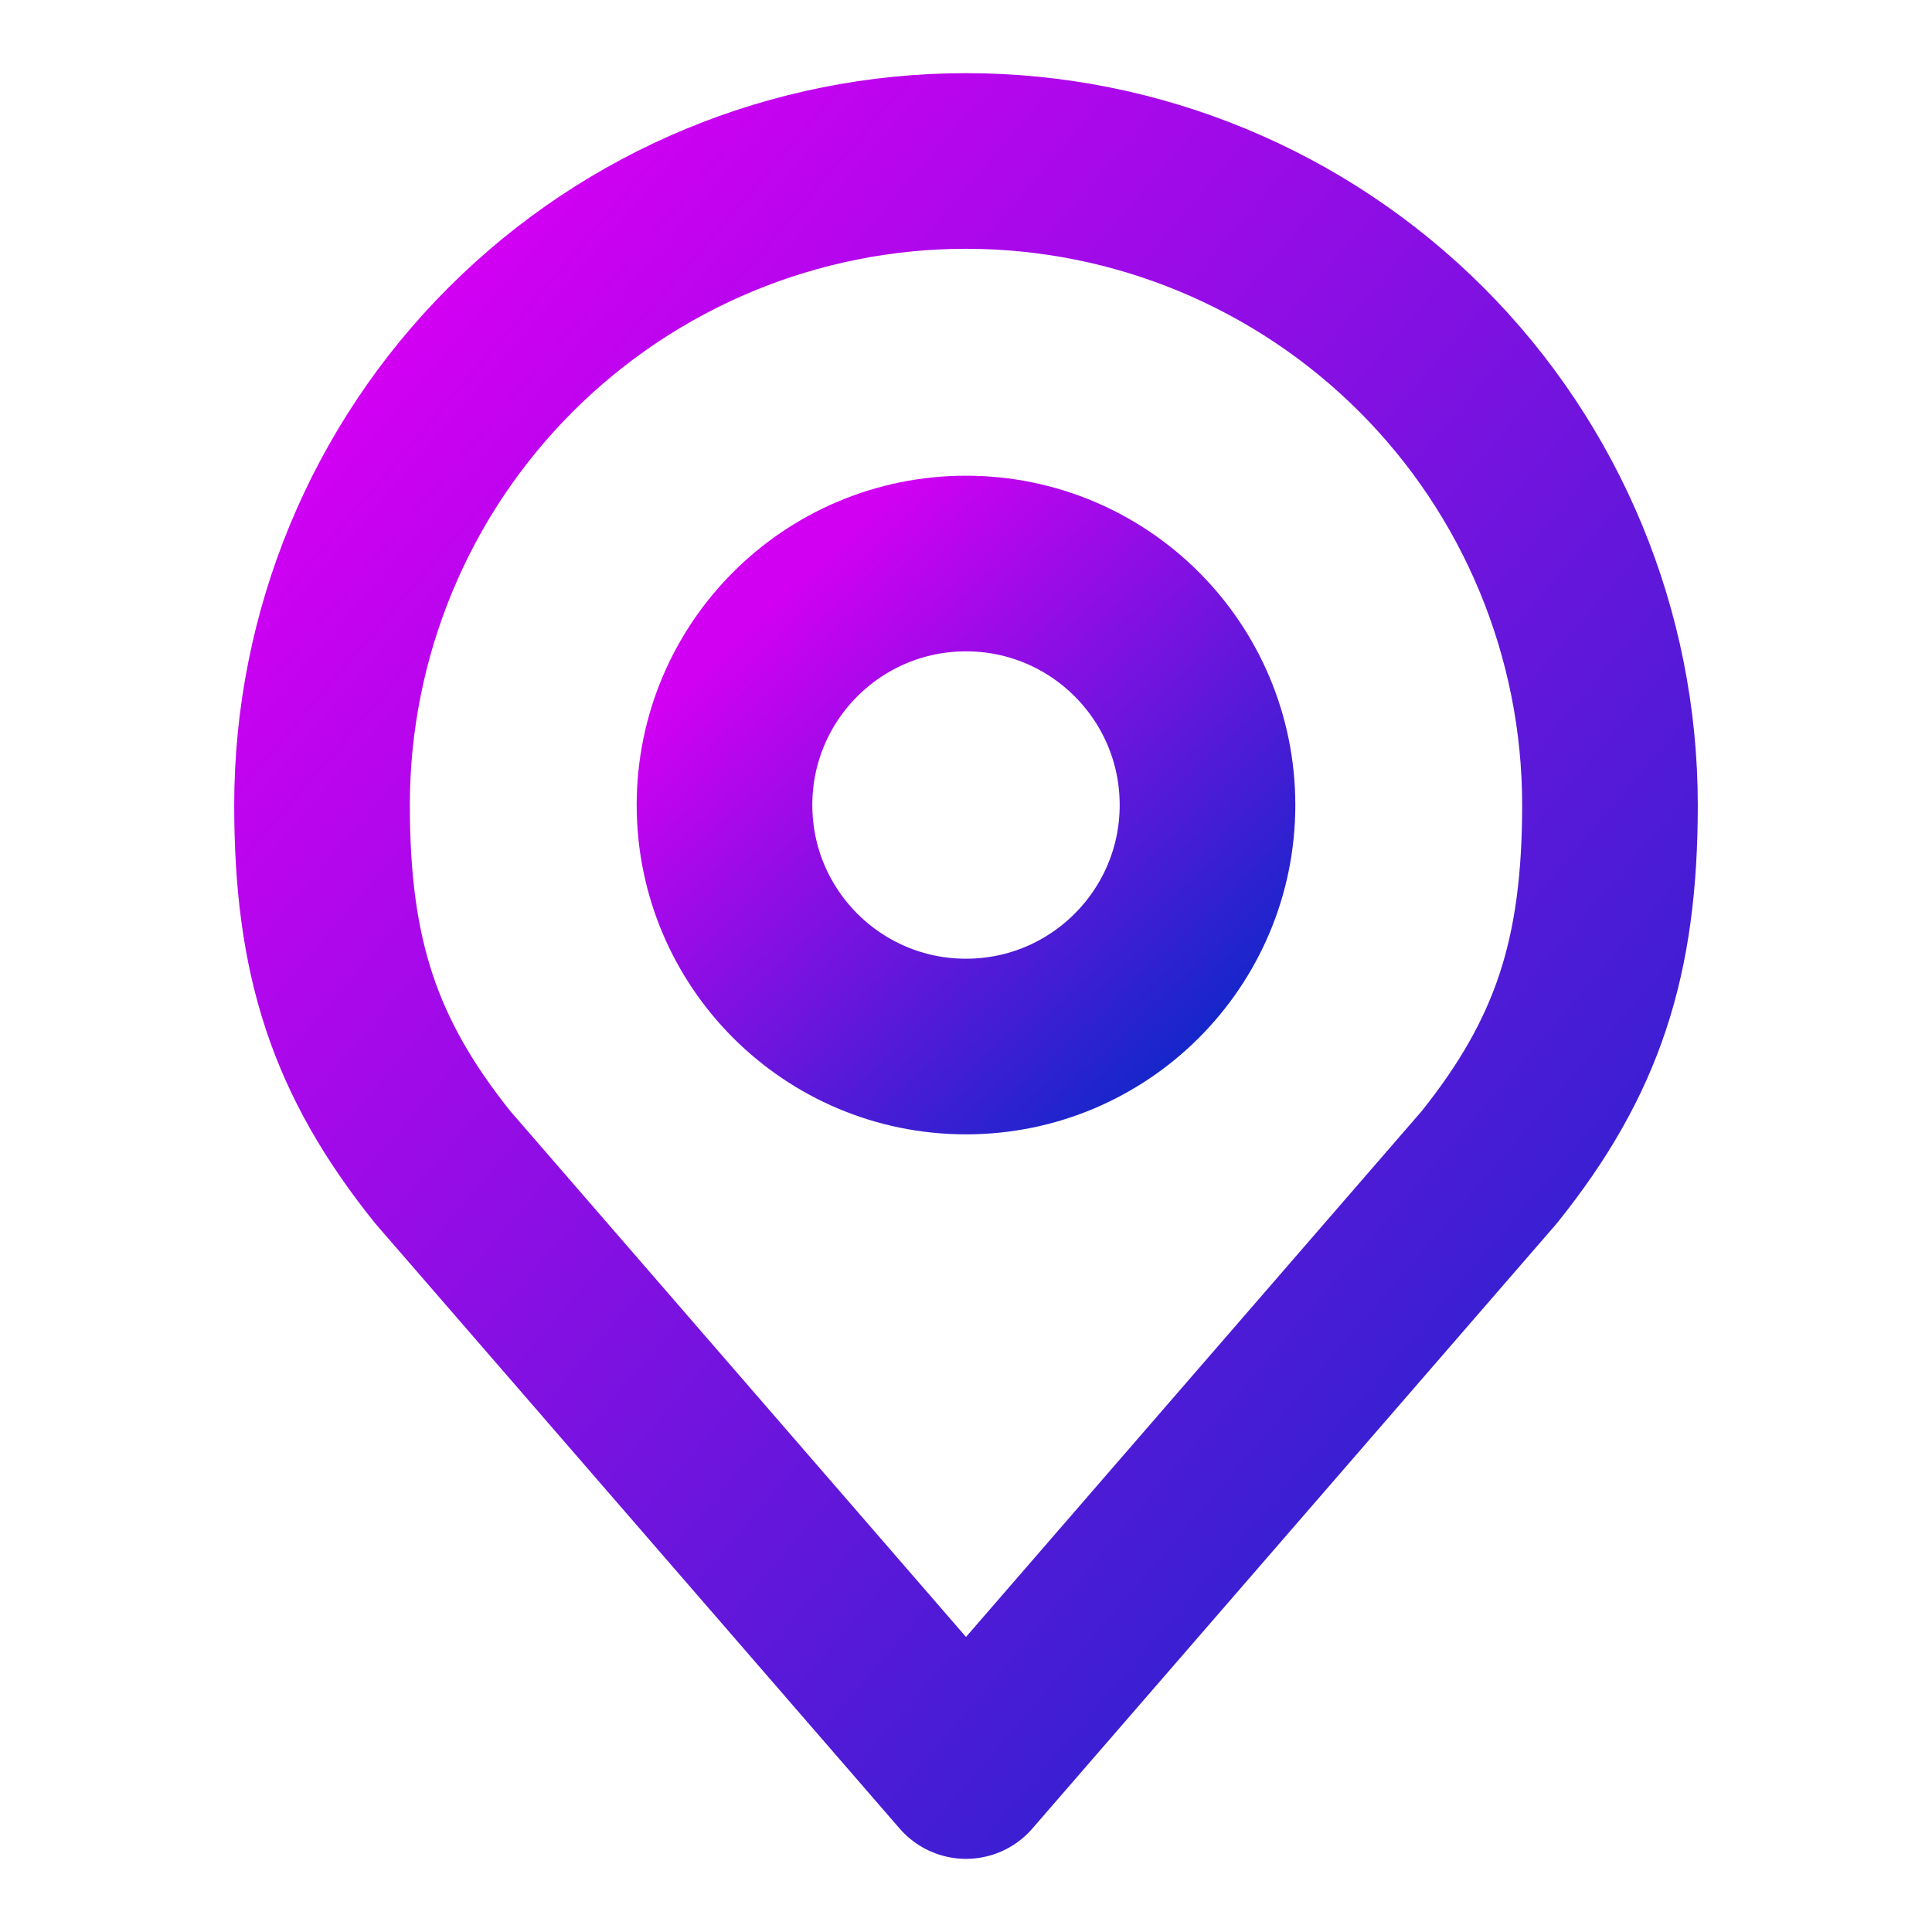 <svg width="22" height="22" viewBox="0 0 22 22" fill="none" xmlns="http://www.w3.org/2000/svg">
<path d="M11 11.917C12.519 11.917 13.75 10.685 13.75 9.167C13.75 7.648 12.519 6.417 11 6.417C9.481 6.417 8.25 7.648 8.25 9.167C8.25 10.685 9.481 11.917 11 11.917Z" stroke="url(#paint0_linear_1_25)" stroke-width="2" stroke-linecap="round" stroke-linejoin="round"/>
<path d="M11 1.833C9.055 1.833 7.19 2.606 5.815 3.981C4.439 5.356 3.667 7.222 3.667 9.167C3.667 10.901 4.035 12.036 5.042 13.292L11 20.167L16.958 13.292C17.965 12.036 18.333 10.901 18.333 9.167C18.333 7.222 17.561 5.356 16.186 3.981C14.81 2.606 12.945 1.833 11 1.833V1.833Z" stroke="url(#paint1_linear_1_25)" stroke-width="2" stroke-linecap="round" stroke-linejoin="round"/>
<defs>
<linearGradient id="paint0_linear_1_25" x1="8.892" y1="6.783" x2="14.162" y2="12.421" gradientUnits="userSpaceOnUse">
<stop stop-color="#D100F3"/>
<stop offset="1" stop-color="#002BC5"/>
</linearGradient>
<linearGradient id="paint1_linear_1_25" x1="5.378" y1="3.056" x2="22.775" y2="17.942" gradientUnits="userSpaceOnUse">
<stop stop-color="#D100F3"/>
<stop offset="1" stop-color="#002BC5"/>
</linearGradient>
</defs>
</svg>
